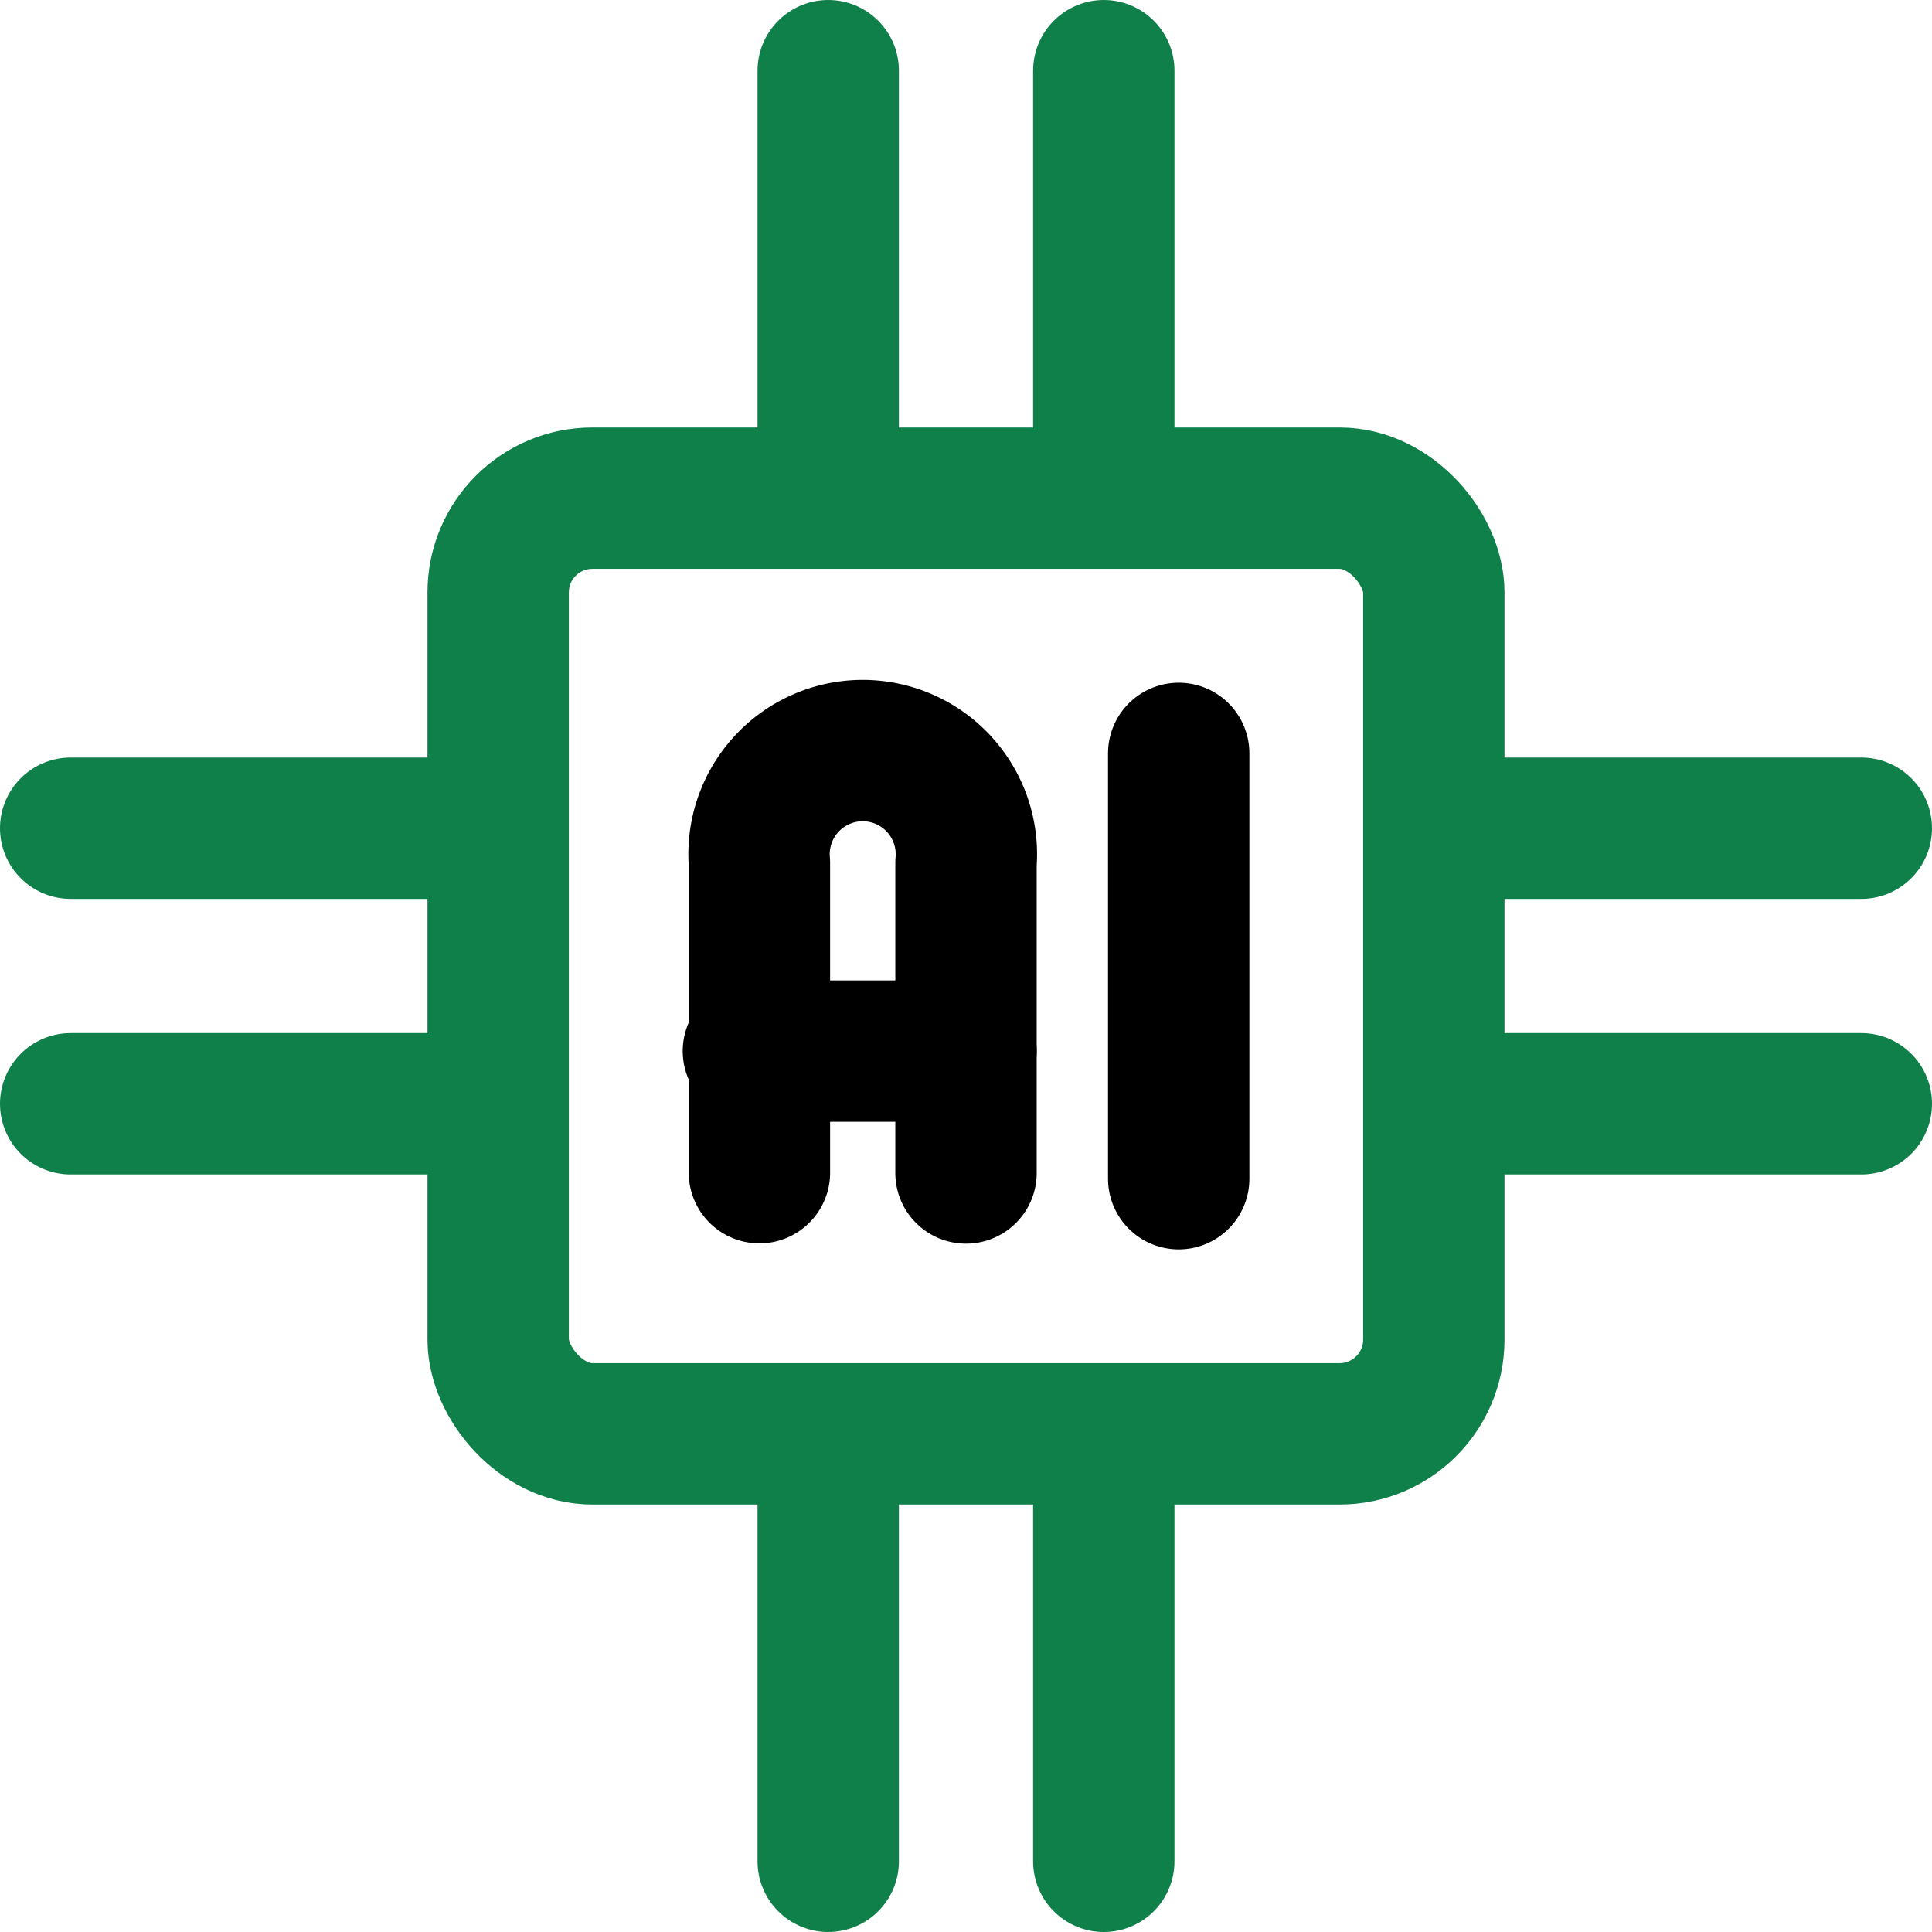 <svg xmlns="http://www.w3.org/2000/svg" width="20.5" height="20.5" viewBox="0 0 20.5 20.5">
  <g id="AI-Based" transform="translate(255.75 -1580.25)">
    <rect id="Rectangle_81" data-name="Rectangle 81" width="9.928" height="9.928" rx="1" transform="translate(-250.464 1585.536)" fill="none" stroke="#0f804a" stroke-linecap="round" stroke-linejoin="round" stroke-width="1.5"/>
    <path id="Path_101" data-name="Path 101" d="M-1,10H3.385" transform="translate(-254 1579.038)" fill="none" stroke="#0f804a" stroke-linecap="round" stroke-linejoin="round" stroke-width="1.5"/>
    <path id="Path_102" data-name="Path 102" d="M-1,14H3.385" transform="translate(-254 1577.962)" fill="none" stroke="#0f804a" stroke-linecap="round" stroke-linejoin="round" stroke-width="1.5"/>
    <path id="Path_103" data-name="Path 103" d="M10-1V3.385" transform="translate(-256.962 1582)" fill="none" stroke="#0f804a" stroke-linecap="round" stroke-linejoin="round" stroke-width="1.5"/>
    <path id="Path_104" data-name="Path 104" d="M14-1V3.385" transform="translate(-258.038 1582)" fill="none" stroke="#0f804a" stroke-linecap="round" stroke-linejoin="round" stroke-width="1.5"/>
    <path id="Path_105" data-name="Path 105" d="M23.385,10H19" transform="translate(-259.385 1579.038)" fill="none" stroke="#0f804a" stroke-linecap="round" stroke-linejoin="round" stroke-width="1.5"/>
    <path id="Path_106" data-name="Path 106" d="M23.385,14H19" transform="translate(-259.385 1577.962)" fill="none" stroke="#0f804a" stroke-linecap="round" stroke-linejoin="round" stroke-width="1.5"/>
    <path id="Path_107" data-name="Path 107" d="M14,23.385V19" transform="translate(-258.038 1576.615)" fill="none" stroke="#0f804a" stroke-linecap="round" stroke-linejoin="round" stroke-width="1.5"/>
    <path id="Path_108" data-name="Path 108" d="M10,23.385V19" transform="translate(-256.962 1576.615)" fill="none" stroke="#0f804a" stroke-linecap="round" stroke-linejoin="round" stroke-width="1.5"/>
    <g id="Group_368" data-name="Group 368" transform="translate(-247.756 1588.244)">
      <g id="Group_367" data-name="Group 367" transform="translate(0 0.064)">
        <path id="Path_112" data-name="Path 112" d="M17,12.385V9.1a1.1,1.1,0,1,1,2.192,0v3.288" transform="translate(-16.936 -8)" fill="none" stroke="#000" stroke-linecap="round" stroke-linejoin="round" stroke-width="1.5"/>
        <line id="Line_2" data-name="Line 2" x2="2.256" transform="translate(0 3.095)" fill="none" stroke="#000" stroke-linecap="round" stroke-linejoin="round" stroke-width="1.5"/>
      </g>
      <line id="Line_3" data-name="Line 3" y2="4.513" transform="translate(4.513 0)" fill="none" stroke="#000" stroke-linecap="round" stroke-linejoin="round" stroke-width="1.5"/>
    </g>
  </g>
</svg>
